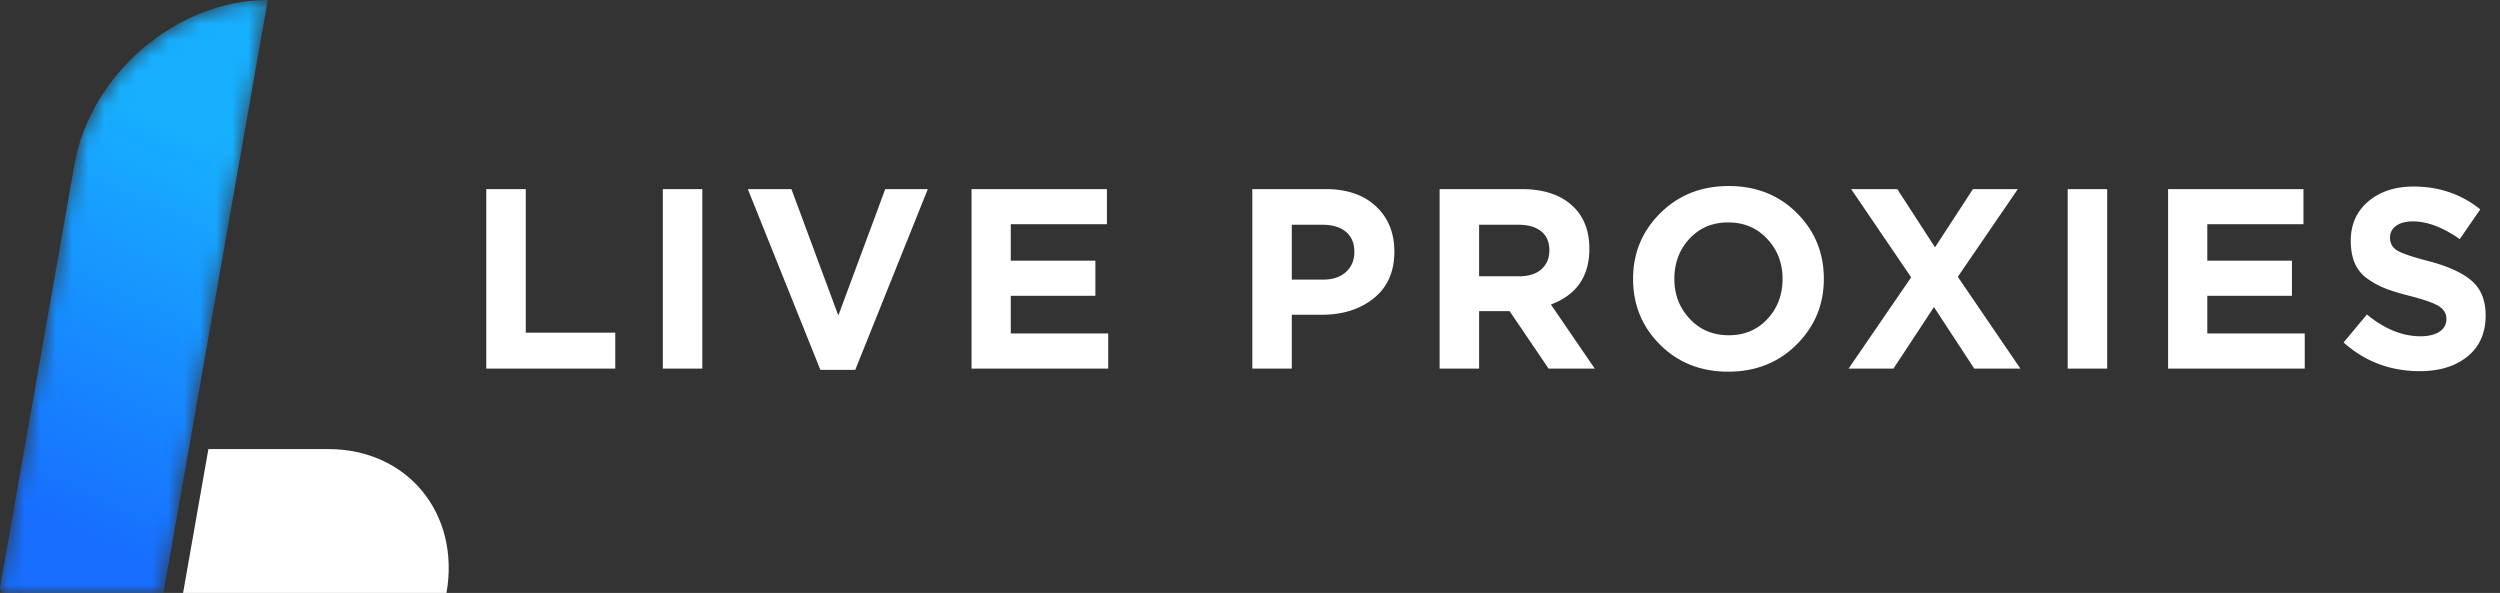 <svg width="156" height="37" viewBox="0 0 156 37" xmlns="http://www.w3.org/2000/svg" xmlns:xlink="http://www.w3.org/1999/xlink">
    <rect x="0" y="0" width="156" height="37" fill="#333333" stroke="none"/>
    <defs>
        <linearGradient x1="42.406%" y1="93.591%" x2="57.767%" y2="20.015%" id="zx6k61xhmb">
            <stop stop-color="#176EFF" offset="0%"/>
            <stop stop-color="#17AFFF" offset="100%"/>
        </linearGradient>
        <path d="M16.71 0C11.045 0 5.642 4.603 4.643 10.282L.006 36.638c-.036.2.098.362.297.362h9.898l6.51-37z" id="wro5xmav1a"/>
    </defs>
    <g fill="none" fill-rule="evenodd">
        <g fill="#FFF" fill-rule="nonzero">
            <path d="M30.344 23V11.8h2.464v8.96h5.584V23zM41.36 23V11.8h2.464V23zM51.192 23.08 46.664 11.8h2.72l2.928 7.888L55.24 11.8h2.656l-4.528 11.28zM60.624 23V11.8h8.448v2.192h-6v2.272h5.28v2.192h-5.28v2.352h6.08V23zM78.144 23V11.8h4.576c1.323 0 2.368.357 3.136 1.072.768.715 1.152 1.659 1.152 2.832 0 1.248-.427 2.216-1.28 2.904-.853.688-1.936 1.032-3.248 1.032h-1.872V23h-2.464zm2.464-5.552h1.952c.608 0 1.085-.16 1.432-.48.347-.32.52-.736.52-1.248 0-.544-.176-.963-.528-1.256-.352-.293-.843-.44-1.472-.44h-1.904v3.424zM89.832 23V11.8h5.12c1.419 0 2.507.379 3.264 1.136.64.64.96 1.504.96 2.592 0 1.717-.8 2.875-2.4 3.472l2.736 4h-2.88L94.2 19.416h-1.904V23h-2.464zm2.464-5.76h2.496c.597 0 1.061-.147 1.392-.44.33-.293.496-.685.496-1.176 0-.523-.17-.92-.512-1.192-.341-.272-.816-.408-1.424-.408h-2.448v3.216zM112.096 21.512c-1.13 1.12-2.55 1.68-4.256 1.68-1.707 0-3.123-.56-4.248-1.68-1.125-1.12-1.688-2.49-1.688-4.112 0-1.61.568-2.979 1.704-4.104 1.136-1.125 2.557-1.688 4.264-1.688 1.707 0 3.123.56 4.248 1.68 1.125 1.12 1.688 2.49 1.688 4.112 0 1.61-.57 2.981-1.712 4.112zm-6.656-1.616c.64.683 1.45 1.024 2.432 1.024.981 0 1.787-.339 2.416-1.016.63-.677.944-1.512.944-2.504 0-.981-.32-1.813-.96-2.496-.64-.683-1.45-1.024-2.432-1.024-.981 0-1.787.339-2.416 1.016-.63.677-.944 1.512-.944 2.504 0 .981.32 1.813.96 2.496zM115.352 23l3.904-5.696-3.744-5.504h2.88l2.352 3.632 2.368-3.632h2.8l-3.744 5.472L126.072 23h-2.88l-2.512-3.84-2.528 3.84zM129.024 23V11.8h2.464V23zM135.288 23V11.8h8.448v2.192h-6v2.272h5.28v2.192h-5.28v2.352h6.08V23zM150.992 23.16c-1.835 0-3.419-.597-4.752-1.792l1.456-1.744c1.099.907 2.213 1.36 3.344 1.36.501 0 .896-.096 1.184-.288a.91.91 0 0 0 .432-.8c0-.32-.15-.579-.448-.776-.299-.197-.901-.413-1.808-.648-.64-.16-1.157-.317-1.552-.472a5.174 5.174 0 0 1-1.128-.616 2.262 2.262 0 0 1-.784-.968c-.165-.39-.248-.856-.248-1.4 0-1.013.365-1.83 1.096-2.448.73-.619 1.672-.928 2.824-.928 1.59 0 2.976.475 4.16 1.424l-1.28 1.856c-1.056-.736-2.027-1.104-2.912-1.104-.459 0-.813.093-1.064.28a.868.868 0 0 0-.376.728c0 .363.155.635.464.816.31.181.96.4 1.952.656 1.216.32 2.112.73 2.688 1.232.576.501.864 1.221.864 2.16 0 1.088-.376 1.939-1.128 2.552-.752.613-1.747.92-2.984.92z"/>
        </g>
        <path d="M27.86 37H11.424l1.58-8.978h7.477c4.948 0 8.252 4.02 7.38 8.978" fill="#FFF"/>
        <g>
            <mask id="tu6s4g11uc" fill="#fff">
                <use xlink:href="#wro5xmav1a"/>
            </mask>
            <path d="M16.71 0C11.045 0 5.642 4.603 4.643 10.282L.006 36.638c-.036.2.098.362.297.362h9.898l6.51-37z" fill="url(#zx6k61xhmb)" mask="url(#tu6s4g11uc)"/>
        </g>
    </g>
</svg>
